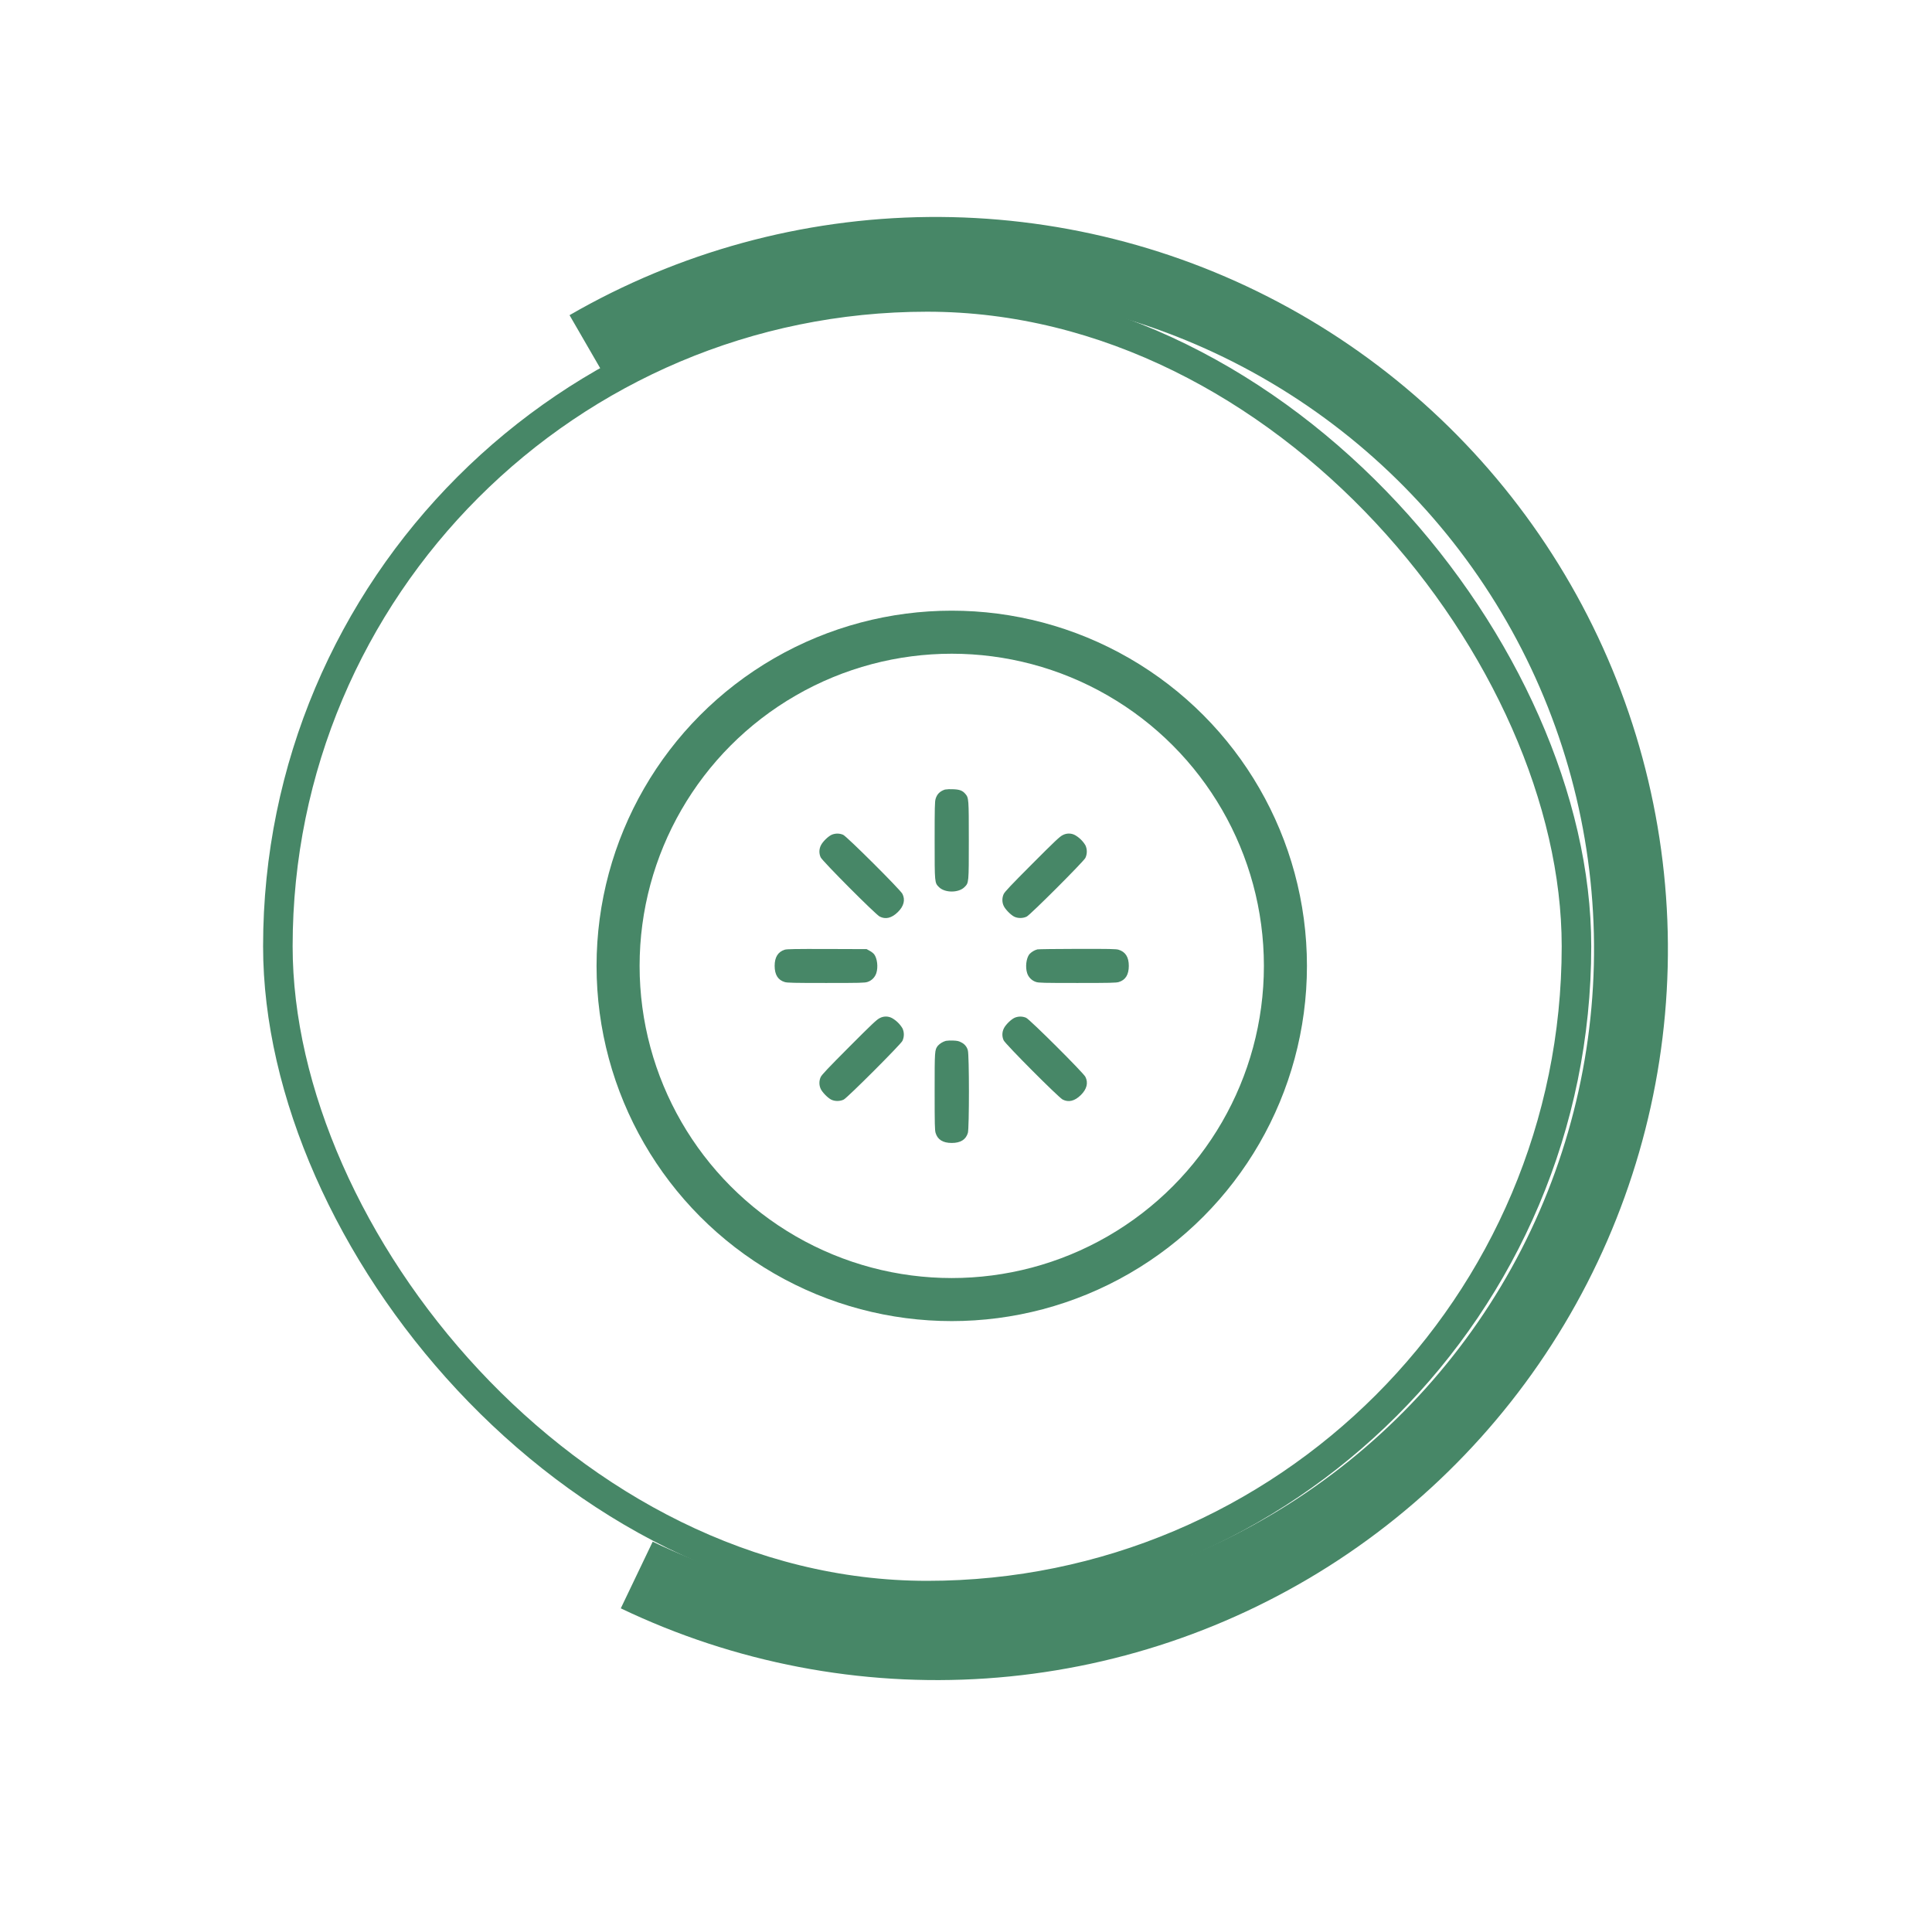 <svg width="96" height="95" viewBox="0 0 96 95" fill="none" xmlns="http://www.w3.org/2000/svg">
<rect x="13.807" y="14.754" width="64.527" height="64.527" rx="32.263" stroke="#478767" stroke-width="1.468"/>
<circle cx="47.292" cy="47.992" r="16.58" stroke="#478767" stroke-width="2.139"/>
<g clip-path="url(#clip0_26_3873)">
<path fill-rule="evenodd" clip-rule="evenodd" d="M46.957 39.23C46.705 39.312 46.559 39.457 46.489 39.695C46.449 39.828 46.442 40.137 46.442 41.751C46.442 43.888 46.44 43.861 46.658 44.079C46.95 44.37 47.632 44.37 47.924 44.079C48.142 43.861 48.14 43.888 48.14 41.751C48.14 39.682 48.137 39.646 47.968 39.446C47.827 39.279 47.676 39.223 47.337 39.214C47.21 39.207 47.083 39.212 46.957 39.23ZM41.328 41.475C41.148 41.557 40.883 41.816 40.791 42.001C40.744 42.093 40.719 42.194 40.716 42.297C40.714 42.401 40.735 42.503 40.778 42.597C40.862 42.785 43.503 45.435 43.711 45.541C44.005 45.692 44.308 45.618 44.612 45.32C44.912 45.027 44.992 44.709 44.84 44.412C44.734 44.204 42.084 41.563 41.896 41.479C41.806 41.44 41.71 41.42 41.612 41.419C41.515 41.419 41.418 41.438 41.328 41.475ZM52.806 41.494C52.667 41.559 52.428 41.782 51.289 42.925C50.242 43.974 49.923 44.312 49.872 44.424C49.83 44.516 49.808 44.617 49.808 44.718C49.808 44.82 49.83 44.92 49.873 45.012C49.953 45.183 50.214 45.451 50.39 45.543C50.569 45.636 50.834 45.635 51.019 45.541C51.209 45.443 53.834 42.818 53.932 42.628C53.978 42.53 54.003 42.423 54.003 42.315C54.004 42.207 53.98 42.1 53.935 42.002C53.809 41.791 53.632 41.617 53.419 41.495C53.325 41.444 53.22 41.417 53.113 41.417C53.006 41.417 52.901 41.443 52.806 41.494ZM38.993 47.188C38.658 47.293 38.492 47.56 38.492 47.991C38.493 48.431 38.657 48.695 38.992 48.795C39.126 48.834 39.425 48.841 41.049 48.841C42.742 48.841 42.968 48.836 43.106 48.79C43.208 48.757 43.301 48.7 43.377 48.624C43.452 48.548 43.509 48.456 43.543 48.354C43.641 48.053 43.592 47.625 43.436 47.414C43.374 47.346 43.3 47.289 43.219 47.246L43.063 47.159L41.094 47.152C39.508 47.148 39.098 47.155 38.993 47.188ZM51.547 47.172C51.394 47.214 51.255 47.298 51.146 47.415C50.99 47.625 50.941 48.053 51.039 48.354C51.105 48.558 51.271 48.724 51.476 48.79C51.614 48.836 51.84 48.841 53.533 48.841C55.157 48.841 55.456 48.834 55.59 48.795C55.925 48.695 56.089 48.431 56.09 47.991C56.09 47.554 55.923 47.291 55.576 47.187C55.459 47.151 55.092 47.144 53.537 47.147C52.494 47.149 51.598 47.16 51.547 47.172ZM43.714 50.586C43.575 50.651 43.336 50.874 42.197 52.017C41.151 53.066 40.831 53.404 40.78 53.516C40.737 53.608 40.716 53.709 40.716 53.81C40.716 53.912 40.738 54.012 40.781 54.104C40.861 54.275 41.122 54.543 41.298 54.635C41.477 54.728 41.742 54.727 41.927 54.633C42.117 54.535 44.742 51.91 44.84 51.72C44.886 51.622 44.911 51.516 44.911 51.407C44.912 51.299 44.889 51.192 44.843 51.094C44.717 50.883 44.539 50.709 44.327 50.587C44.233 50.536 44.128 50.509 44.021 50.509C43.914 50.509 43.809 50.535 43.714 50.586ZM50.42 50.568C50.24 50.649 49.975 50.908 49.883 51.093C49.836 51.185 49.811 51.286 49.808 51.389C49.806 51.493 49.827 51.595 49.87 51.689C49.954 51.877 52.595 54.527 52.803 54.633C53.097 54.784 53.4 54.71 53.704 54.412C54.004 54.119 54.084 53.801 53.932 53.504C53.826 53.296 51.176 50.655 50.988 50.571C50.898 50.532 50.802 50.512 50.704 50.511C50.607 50.511 50.51 50.53 50.42 50.568ZM47.001 51.717C46.848 51.76 46.709 51.844 46.6 51.961C46.443 52.172 46.442 52.187 46.442 54.23C46.442 55.858 46.449 56.157 46.489 56.291C46.589 56.626 46.853 56.79 47.291 56.79C47.729 56.79 47.993 56.626 48.093 56.291C48.164 56.05 48.163 52.396 48.091 52.186C48.069 52.101 48.029 52.022 47.973 51.955C47.917 51.887 47.847 51.833 47.768 51.795C47.643 51.727 47.571 51.71 47.356 51.702C47.237 51.695 47.119 51.7 47.001 51.717Z" fill="#478767"/>
</g>
<path d="M29.219 17.249C34.365 14.273 40.195 12.677 46.142 12.617C52.09 12.557 57.953 14.034 63.164 16.905C68.375 19.777 72.757 23.945 75.884 29.006C79.012 34.067 80.779 39.849 81.015 45.791C81.251 51.733 79.947 57.634 77.23 62.922C74.513 68.209 70.475 72.704 65.508 75.971C60.54 79.237 54.812 81.164 48.878 81.565C42.944 81.966 37.006 80.826 31.639 78.258" stroke="#478767" stroke-width="3.671"/>
<defs>
<clipPath id="clip0_26_3873">
<rect width="18.184" height="18.184" fill="white" transform="translate(38.199 38.9)"/>
</clipPath>
</defs>
</svg>
